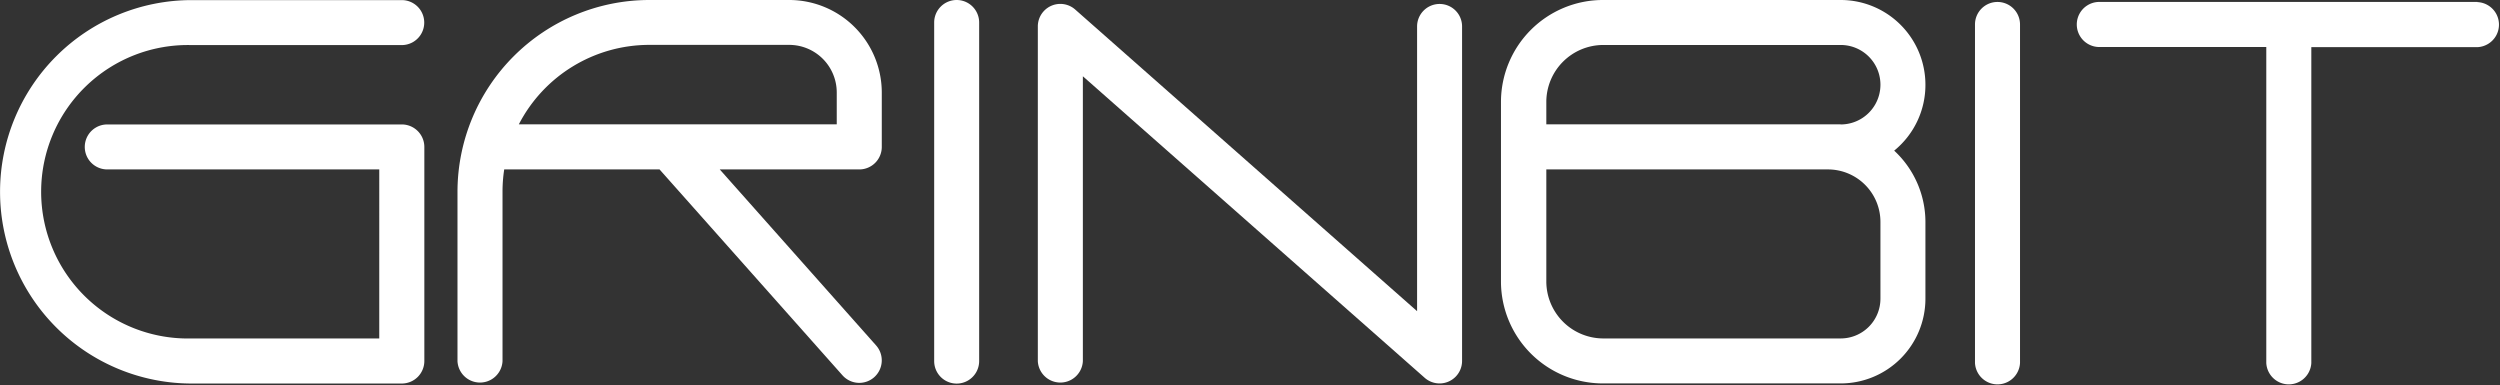 <svg id="Isolation_Mode" data-name="Isolation Mode" xmlns="http://www.w3.org/2000/svg" viewBox="0 0 485.75 74.88"><rect x="0" y="0" width="485.75" height="74.88" fill="#333333" stroke="none"/><defs><style>.cls-1{fill:#fff;}</style></defs><path class="cls-1" d="M606.66,106.3A16.47,16.47,0,0,0,590.2,89.84H544a19.82,19.82,0,0,0-19.81,19.8v34.9A19.82,19.82,0,0,0,544,164.34H590.2a16.47,16.47,0,0,0,16.46-16.46V133a18.91,18.91,0,0,0-6.07-13.89A16.45,16.45,0,0,0,606.66,106.3Zm-8.74,41.58a7.73,7.73,0,0,1-7.72,7.72H544A11.09,11.09,0,0,1,533,144.54V122.76h54.76A10.2,10.2,0,0,1,597.92,133ZM590.2,114H533v-4.38A11.08,11.08,0,0,1,544,98.58H590.2a7.72,7.72,0,0,1,0,15.44Z" transform="translate(-232.55 -89.84)"/><path class="cls-1" d="M269.81,155.6a28.51,28.51,0,1,1,0-57h40.8a4.37,4.37,0,1,0,0-8.74h-40.8a37.25,37.25,0,1,0,0,74.5h40.8A4.38,4.38,0,0,0,315,160V118.39a4.38,4.38,0,0,0-4.38-4.37H253.39a4.37,4.37,0,1,0,0,8.74h52.85V155.6Z" transform="translate(-232.55 -89.84)"/><path class="cls-1" d="M385.89,89.84h-27.2a37.3,37.3,0,0,0-37.25,37.25V160a4.38,4.38,0,0,0,8.75,0V127.09a28.11,28.11,0,0,1,.33-4.33H360.7l35.54,40a4.37,4.37,0,0,0,6.17.37,4.38,4.38,0,0,0,.36-6.18L372.4,122.76h27.11a4.37,4.37,0,0,0,4.37-4.37V107.82A18,18,0,0,0,385.89,89.84ZM395.13,114H333.36a28.55,28.55,0,0,1,25.33-15.44h27.2a9.25,9.25,0,0,1,9.24,9.24Z" transform="translate(-232.55 -89.84)"/><path class="cls-1" d="M418.43,89.84a4.37,4.37,0,0,0-4.37,4.37V160a4.37,4.37,0,0,0,8.74,0V94.21A4.37,4.37,0,0,0,418.43,89.84Z" transform="translate(-232.55 -89.84)"/><path class="cls-1" d="M512.26,90.61A4.37,4.37,0,0,0,507.89,95v55.3L441.47,91.7A4.37,4.37,0,0,0,434.2,95v65a4.38,4.38,0,0,0,8.75,0V104.66l66.42,58.59a4.37,4.37,0,0,0,7.26-3.28V95A4.36,4.36,0,0,0,512.26,90.61Z" transform="translate(-232.55 -89.84)"/><path class="cls-1" d="M713.93,90.22H640.24a4.38,4.38,0,0,0,0,8.75h32.65v61.38a4.38,4.38,0,0,0,8.75,0V99h32.29a4.38,4.38,0,0,0,0-8.75Z" transform="translate(-232.55 -89.84)"/><path class="cls-1" d="M620.66,90.22a4.37,4.37,0,0,0-4.37,4.37v65.76a4.38,4.38,0,0,0,8.75,0V94.59A4.38,4.38,0,0,0,620.66,90.22Z" transform="translate(-232.55 -89.84)"/></svg>